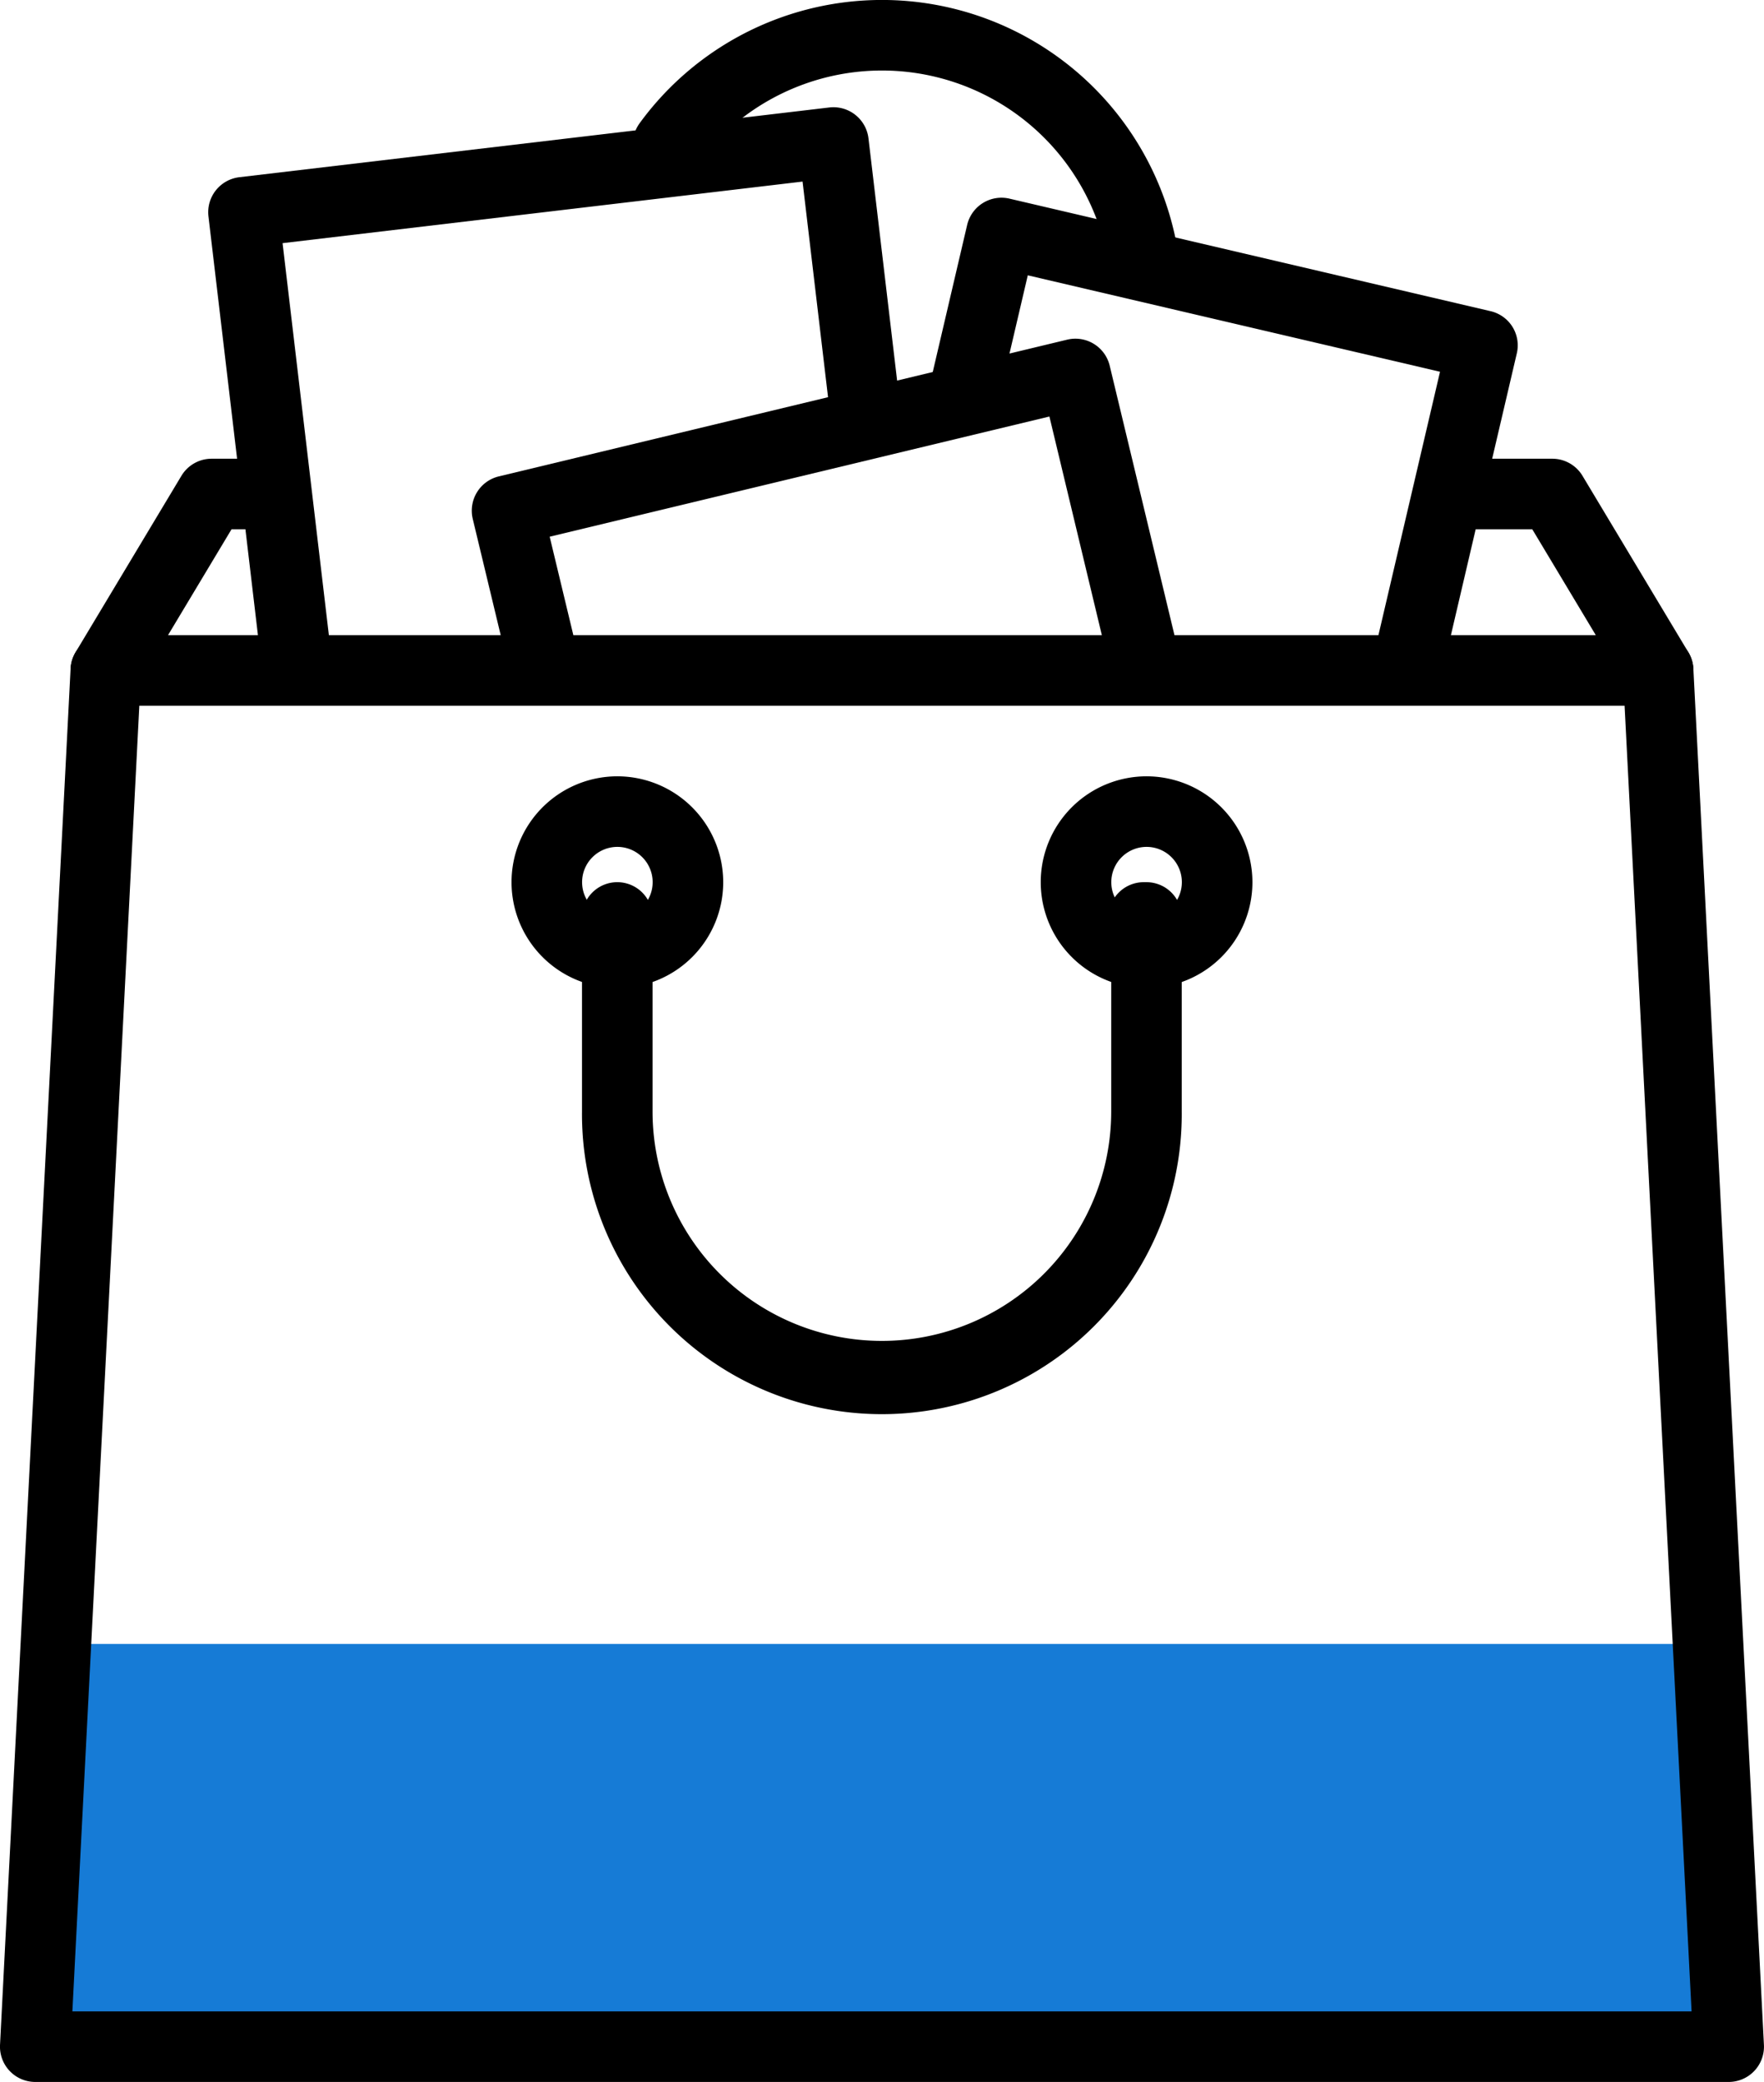 <svg xmlns="http://www.w3.org/2000/svg" width="74.5" height="87.908" viewBox="0 0 74.5 87.908">
  <g id="Group_635" data-name="Group 635" transform="translate(-15.359)">
    <rect id="Rectangle_127" data-name="Rectangle 127" width="69.35" height="17.086" transform="translate(17.527 69.413)" fill="#167bd6"/>
    <g id="Group_618" data-name="Group 618" transform="translate(42.088)">
      <g id="Group_617" data-name="Group 617" transform="translate(0)">
        <path id="Path_1293" data-name="Path 1293" d="M99.65,10.863A12.666,12.666,0,0,0,76.88,5.2a1.489,1.489,0,1,0,2.405,1.757A9.687,9.687,0,0,1,96.7,11.283a1.491,1.491,0,0,0,1.474,1.28,1.6,1.6,0,0,0,.212-.015A1.49,1.49,0,0,0,99.65,10.863Z" transform="translate(-76.593)"/>
      </g>
    </g>
    <g id="Group_620" data-name="Group 620" transform="translate(18.338 19.369)">
      <g id="Group_619" data-name="Group 619" transform="translate(0)">
        <path id="Path_1294" data-name="Path 1294" d="M90.511,52.545l-4.47-7.45a1.488,1.488,0,0,0-1.278-.723H80.48a1.49,1.49,0,0,0,0,2.98h3.44l2.682,4.47h-60.3l2.682-4.47h1.578a1.49,1.49,0,1,0,0-2.98H28.145a1.488,1.488,0,0,0-1.278.723l-4.47,7.45A1.491,1.491,0,0,0,23.675,54.8H89.234a1.491,1.491,0,0,0,1.278-2.257Z" transform="translate(-22.185 -44.372)"/>
      </g>
    </g>
    <g id="Group_622" data-name="Group 622" transform="translate(54.638 8.349)">
      <g id="Group_621" data-name="Group 621">
        <path id="Path_1295" data-name="Path 1295" d="M129.943,24.581a1.488,1.488,0,0,0-.927-.665L108.7,19.165a1.489,1.489,0,0,0-1.79,1.111l-1.532,6.548a1.49,1.49,0,0,0,2.9.678l1.193-5.1,17.41,4.072-2.736,11.7a1.488,1.488,0,0,0,1.111,1.789A1.506,1.506,0,0,0,125.6,40a1.488,1.488,0,0,0,1.448-1.15l3.075-13.147A1.484,1.484,0,0,0,129.943,24.581Z" transform="translate(-105.343 -19.126)"/>
      </g>
    </g>
    <g id="Group_624" data-name="Group 624" transform="translate(24.148 4.528)">
      <g id="Group_623" data-name="Group 623" transform="translate(0)">
        <path id="Path_1296" data-name="Path 1296" d="M64.742,23.171,63.384,11.689a1.491,1.491,0,0,0-1.655-1.305L36.809,13.329a1.49,1.49,0,0,0-1.3,1.655l2.263,19.151a1.49,1.49,0,0,0,1.478,1.316,1.628,1.628,0,0,0,.177-.01,1.491,1.491,0,0,0,1.3-1.655L38.639,16.113l21.961-2.6,1.182,10a1.49,1.49,0,0,0,2.96-.349Z" transform="translate(-35.494 -10.374)"/>
      </g>
    </g>
    <g id="Group_626" data-name="Group 626" transform="translate(35.28 14.304)">
      <g id="Group_625" data-name="Group 625" transform="translate(0)">
        <path id="Path_1297" data-name="Path 1297" d="M90.9,46.208l-2.957-12.3a1.489,1.489,0,0,0-1.8-1.1l-24,5.772a1.49,1.49,0,0,0-1.1,1.8l1.478,6.147a1.49,1.49,0,1,0,2.9-.7l-1.13-4.7,21.105-5.075L88,46.906a1.49,1.49,0,0,0,2.9-.7Z" transform="translate(-60.997 -32.769)"/>
      </g>
    </g>
    <g id="Group_628" data-name="Group 628" transform="translate(15.359 26.82)">
      <g id="Group_627" data-name="Group 627" transform="translate(0)">
        <path id="Path_1298" data-name="Path 1298" d="M86.876,62.854a1.491,1.491,0,0,0-1.489-1.413H19.829a1.49,1.49,0,0,0-1.489,1.413l-2.98,58.109a1.49,1.49,0,0,0,1.488,1.566H88.367a1.49,1.49,0,0,0,1.489-1.566Zm-68.46,56.695,2.827-55.129H83.971L86.8,119.549Z" transform="translate(-15.359 -61.441)"/>
      </g>
    </g>
    <g id="Group_630" data-name="Group 630" transform="translate(59.313 32.779)">
      <g id="Group_629" data-name="Group 629" transform="translate(0)">
        <path id="Path_1299" data-name="Path 1299" d="M120.522,75.093a4.47,4.47,0,1,0,4.47,4.47A4.475,4.475,0,0,0,120.522,75.093Zm0,5.96a1.49,1.49,0,1,1,1.49-1.49A1.491,1.491,0,0,1,120.522,81.053Z" transform="translate(-116.052 -75.093)"/>
      </g>
    </g>
    <g id="Group_632" data-name="Group 632" transform="translate(36.963 32.779)">
      <g id="Group_631" data-name="Group 631">
        <path id="Path_1300" data-name="Path 1300" d="M69.322,75.093a4.47,4.47,0,1,0,4.47,4.47A4.475,4.475,0,0,0,69.322,75.093Zm0,5.96a1.49,1.49,0,1,1,1.49-1.49A1.491,1.491,0,0,1,69.322,81.053Z" transform="translate(-64.852 -75.093)"/>
      </g>
    </g>
    <g id="Group_634" data-name="Group 634" transform="translate(39.943 37.249)">
      <g id="Group_633" data-name="Group 633">
        <path id="Path_1301" data-name="Path 1301" d="M95.518,85.333H95.4a1.49,1.49,0,0,0-1.49,1.49,1.473,1.473,0,0,0,.115.574v7.62a9.685,9.685,0,1,1-19.37,0V86.823a1.49,1.49,0,0,0-2.98,0v8.195a12.665,12.665,0,1,0,25.329,0V86.823A1.491,1.491,0,0,0,95.518,85.333Z" transform="translate(-71.679 -85.333)"/>
      </g>
    </g>
  </g>
</svg>
